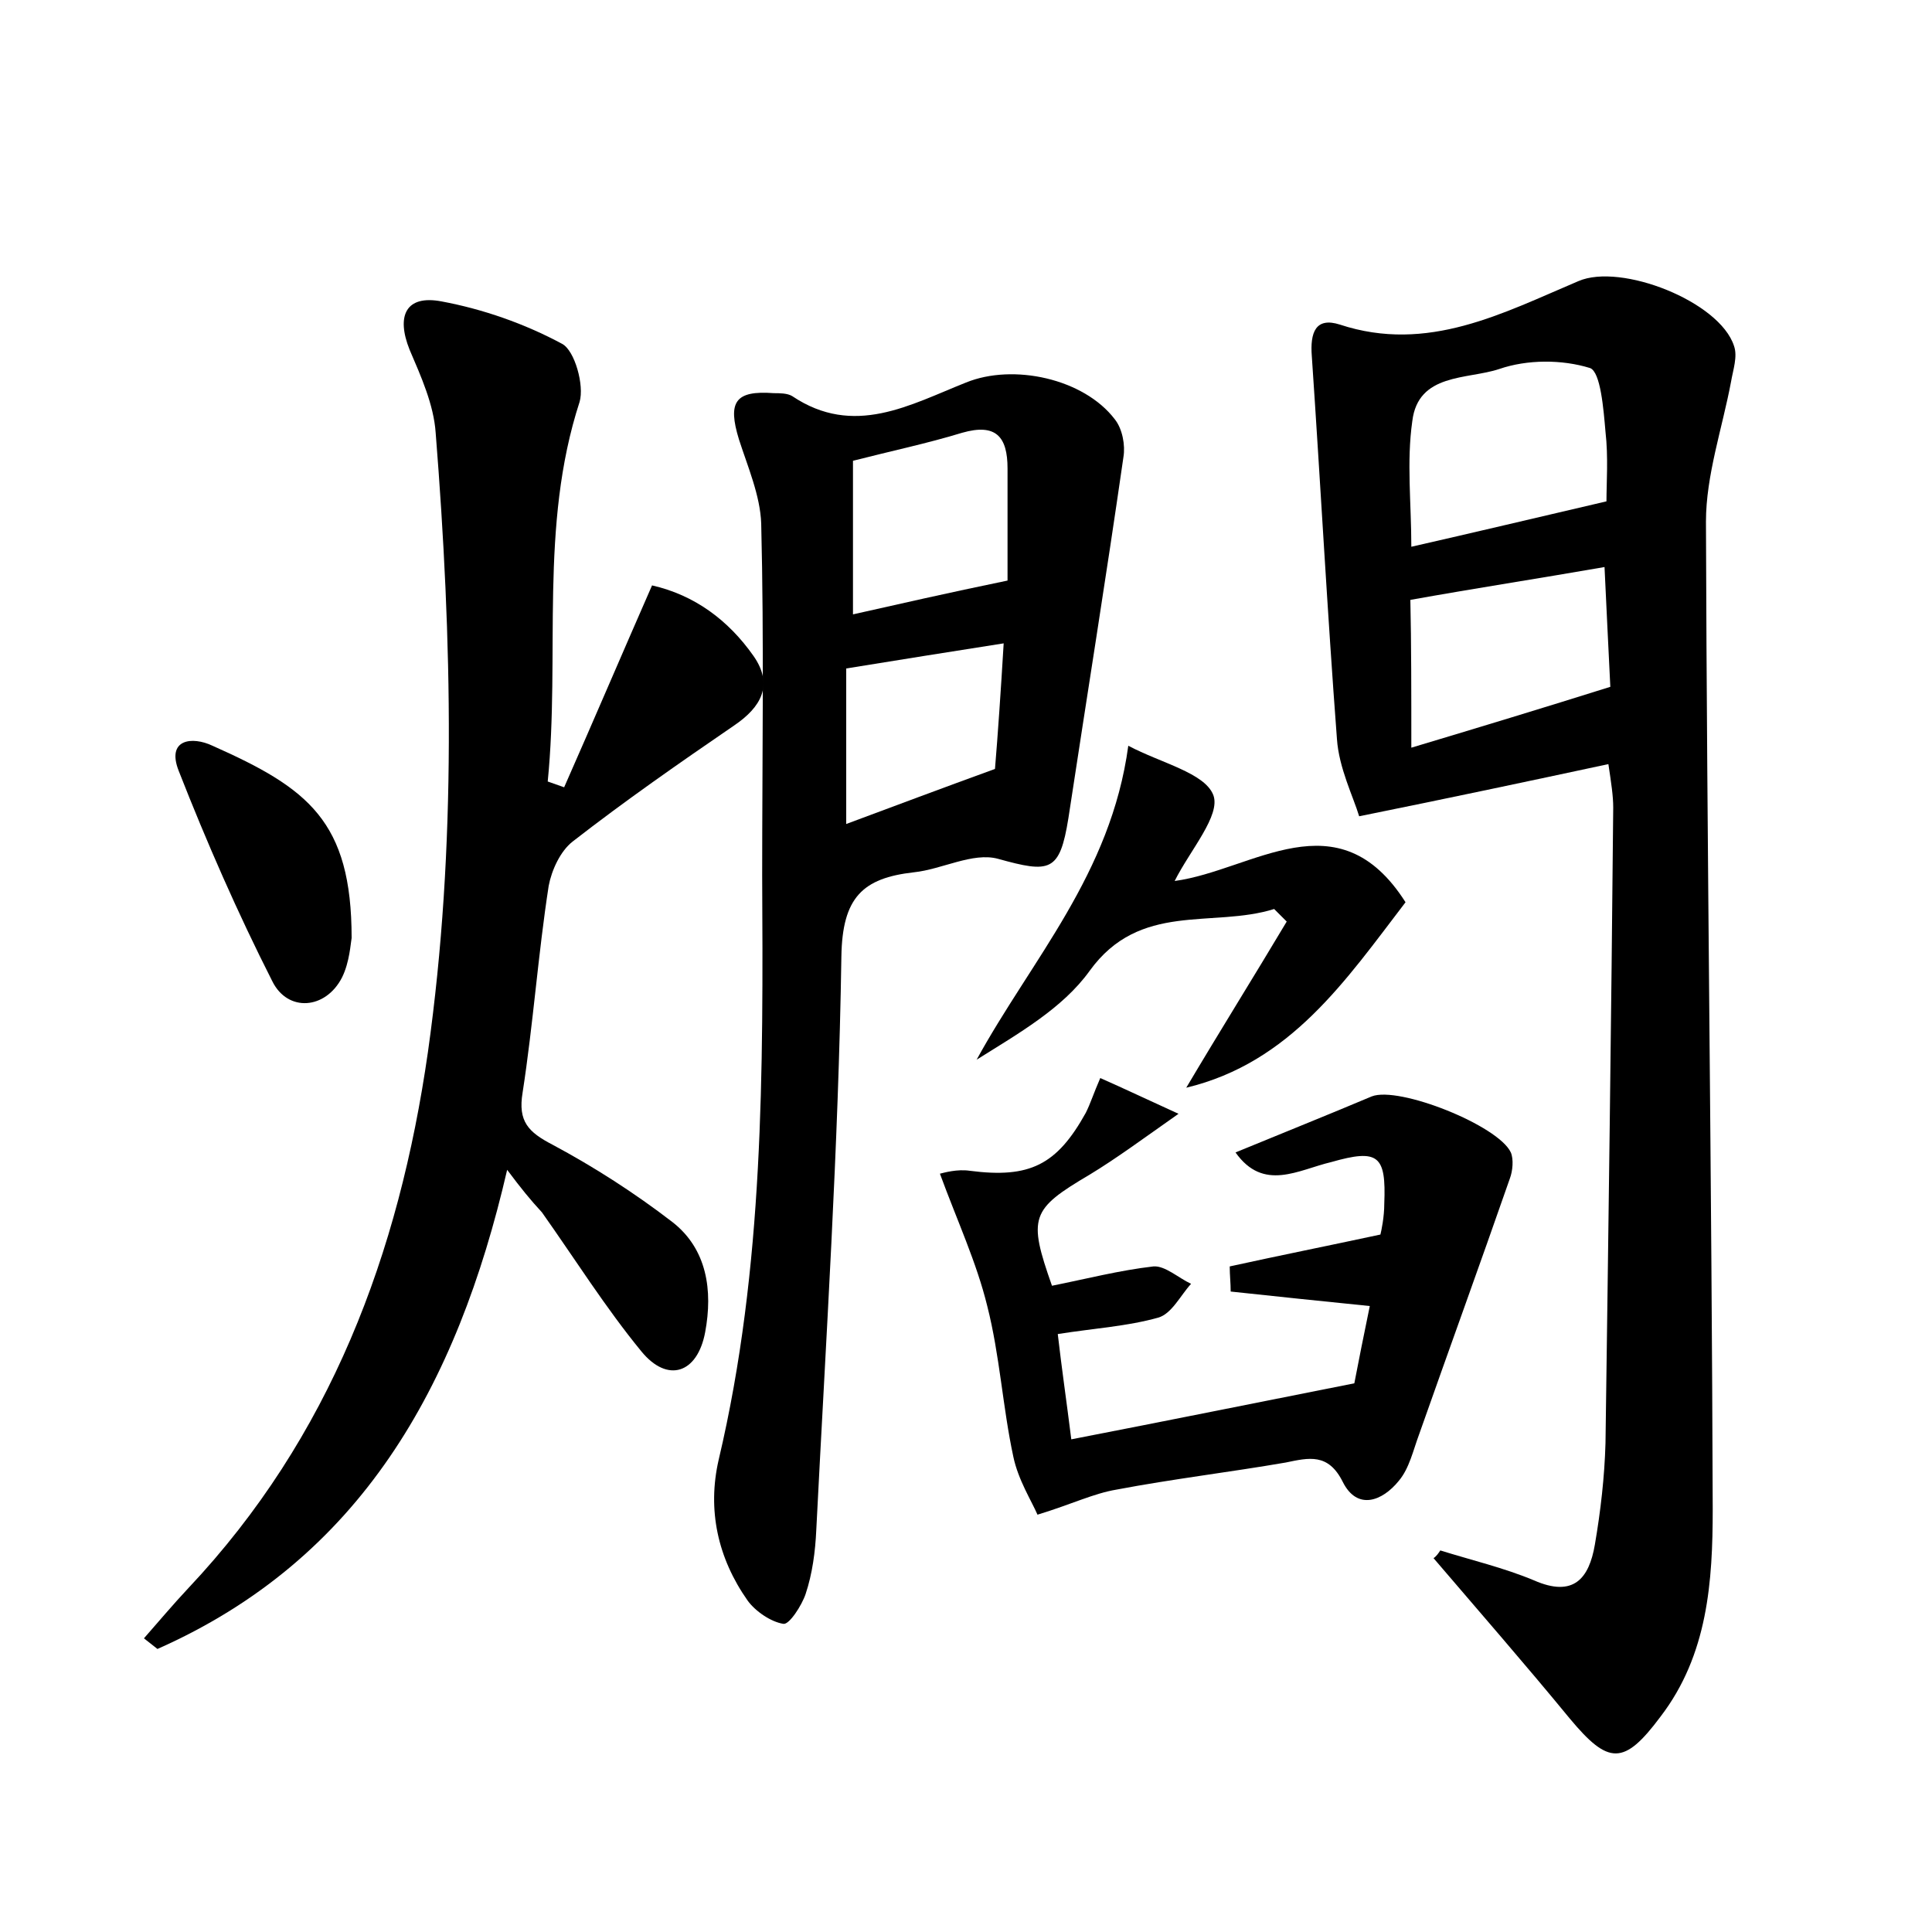 <?xml version="1.0" encoding="utf-8"?>
<!-- Generator: Adobe Illustrator 22.0.0, SVG Export Plug-In . SVG Version: 6.00 Build 0)  -->
<svg version="1.1" id="图层_1" xmlns="http://www.w3.org/2000/svg" xmlns:xlink="http://www.w3.org/1999/xlink" x="0px" y="0px"
	 viewBox="0 0 200 200" style="enable-background:new 0 0 200 200;" xml:space="preserve">
<style type="text/css">
	.st0{fill:#FFFFFF;}
</style>
<g>
	
	<path d="M149.1,160.5c3.2,1,6.6,1.8,9.7,3.1c4.1,1.8,5.7-0.2,6.3-3.7c0.6-3.5,1-7,1.1-10.5c0.3-21.9,0.6-43.8,0.8-65.8
		c0-1.2-0.2-2.5-0.5-4.5c-8.4,1.8-16.4,3.5-25.8,5.4c-0.6-2-2.1-5-2.3-8c-1-13.2-1.7-26.4-2.6-39.6c-0.2-2.5,0.4-4.1,2.9-3.3
		c9.1,3,16.9-1.2,24.7-4.5c4.4-1.9,14.6,2.1,16.1,6.7c0.4,1.1-0.1,2.5-0.3,3.7c-0.9,4.8-2.6,9.7-2.6,14.5
		c0.1,34.1,0.6,68.2,0.7,102.2c0,7.5-0.5,15.1-5.4,21.5c-3.8,5.1-5.4,5-9.4,0.2c-4.6-5.6-9.4-11.1-14.1-16.6
		C148.7,161.1,148.9,160.8,149.1,160.5z M166.3,51.9c0-1.9,0.2-4.6-0.1-7.2c-0.2-2.3-0.5-6.2-1.6-6.6c-2.9-0.9-6.5-0.9-9.4,0.1
		c-3.3,1.1-8.4,0.4-9,5.4c-0.6,4.2-0.1,8.5-0.1,13C152.7,55.1,159,53.6,166.3,51.9z M146.1,77.4c7-2.1,13.6-4.1,20.6-6.3
		c-0.2-4.1-0.4-8.1-0.6-12.4c-6.9,1.2-13.4,2.2-20.1,3.4C146.1,66.6,146.1,71.7,146.1,77.4z"/>
	<path d="M52.5,121.1c-5.2,22.5-15.2,40.3-36.2,49.6c-0.5-0.4-0.9-0.7-1.4-1.1c1.5-1.7,3-3.5,4.6-5.2c14.7-15.6,21.8-34.6,24.8-55.5
		c3-21.3,2.5-42.7,0.8-64.1c-0.2-2.9-1.5-5.8-2.7-8.6c-1.4-3.5-0.4-5.7,3.3-5c4.3,0.8,8.6,2.3,12.5,4.4c1.3,0.7,2.3,4.3,1.8,6
		c-4.2,12.9-2,26.2-3.3,39.3c0.6,0.2,1.1,0.4,1.7,0.6c3-6.8,5.9-13.6,9.1-20.9c4.4,1,7.9,3.6,10.5,7.3c2.1,3,0.8,5.3-2,7.2
		c-5.7,3.9-11.3,7.8-16.7,12c-1.3,1-2.2,3-2.5,4.6c-1.1,7.1-1.6,14.3-2.7,21.4c-0.5,3,0.6,4.1,3.1,5.4c4.3,2.3,8.5,5,12.4,8
		c3.6,2.8,4.2,7.1,3.4,11.4c-0.8,4.3-3.9,5.3-6.6,2c-3.7-4.5-6.9-9.6-10.3-14.4C54.9,124.2,54,123.1,52.5,121.1z"/>
	<path d="M78.9,90.6c0-12.1,0.2-24.3-0.1-36.4c-0.1-2.9-1.4-5.9-2.3-8.7c-1.2-3.9-0.4-5.1,3.6-4.8c0.6,0,1.4,0,1.9,0.3
		c6.4,4.3,12.2,0.9,18-1.4c4.9-2,12.2-0.4,15.4,3.8c0.8,1,1.1,2.7,0.9,3.9c-1.8,12.5-3.8,24.9-5.7,37.4c-0.9,5.6-1.9,5.7-7.3,4.2
		c-2.6-0.7-5.8,1.1-8.7,1.4c-5.3,0.6-7.4,2.6-7.5,8.7c-0.3,19.8-1.6,39.6-2.6,59.4c-0.1,2.2-0.4,4.5-1.1,6.6
		c-0.4,1.2-1.7,3.2-2.3,3.1c-1.3-0.2-2.9-1.3-3.7-2.4c-3.1-4.4-4.2-9.4-3-14.6C79.1,131.2,79,110.8,78.9,90.6z M104.3,60.1
		c0-3,0-7.3,0-11.6c0-3.3-1.2-4.7-4.7-3.7c-3.6,1.1-7.4,1.9-11.3,2.9c0,5.3,0,10.5,0,15.9C93.2,62.5,98,61.4,104.3,60.1z
		 M103.9,66.6c-5.7,0.9-10.8,1.7-16.3,2.6c0,5.1,0,10.4,0,16.1c5.1-1.9,9.9-3.7,15.4-5.7C103.3,76,103.6,71.6,103.9,66.6z"/>
	<path d="M127.9,119.3c5.1-2.1,9.6-3.9,14.1-5.8c2.8-1.1,13.1,3,14.4,5.8c0.3,0.7,0.2,1.9-0.1,2.7c-3.1,8.9-6.3,17.7-9.4,26.5
		c-0.6,1.6-1,3.5-2.1,4.8c-1.7,2.1-4.3,3.1-5.8,0.1c-1.5-3-3.5-2.5-5.9-2c-5.8,1-11.7,1.7-17.5,2.8c-2.4,0.4-4.6,1.5-8.2,2.6
		c-0.6-1.4-2-3.6-2.5-6c-1.1-5.1-1.4-10.5-2.7-15.6c-1.1-4.5-3.1-8.8-4.9-13.7c0.4-0.1,1.8-0.5,3.1-0.3c6.2,0.8,9-0.6,12-6
		c0.5-1,0.8-2,1.5-3.6c2.5,1.1,4.8,2.2,8.1,3.7c-3.7,2.6-6.4,4.6-9.2,6.3c-6.1,3.6-6.4,4.4-3.9,11.5c3.5-0.7,7-1.6,10.5-2
		c1.2-0.1,2.6,1.2,3.9,1.8c-1.1,1.2-2,3.1-3.4,3.5c-3.2,0.9-6.6,1.1-10.4,1.7c0.4,3.5,0.9,6.9,1.4,10.9c9.8-1.9,19.2-3.8,29.3-5.8
		c0.4-2.1,1-5.1,1.6-8c-5-0.5-9.7-1-14.4-1.5c0-0.9-0.1-1.7-0.1-2.6c5-1.1,10-2.1,15.6-3.3c0.1-0.4,0.4-1.8,0.4-3.2
		c0.2-5-0.6-5.7-5.5-4.3C134.4,121.1,130.8,123.4,127.9,119.3z"/>
	<path d="M121.6,91.2c8.1-1.1,16.9-8.8,23.9,2.2c-6.2,8.1-11.9,16.6-22.7,19.2c3.5-5.9,7-11.5,10.4-17.2c-0.4-0.4-0.9-0.9-1.3-1.3
		c-6.4,2-13.9-0.8-19.1,6.4c-2.8,3.9-7.4,6.5-11.7,9.2c5.7-10.4,13.9-19.2,15.7-32.5c3.4,1.8,7.9,2.8,8.8,5.1
		C126.4,84.4,123.2,88,121.6,91.2z"/>
	<path d="M36.4,97.1c-0.1,0.5-0.2,2.5-1,4.1c-1.7,3.3-5.6,3.6-7.2,0.4c-3.6-7.1-6.8-14.4-9.7-21.8c-1.3-3.3,1.4-3.6,3.5-2.6
		C31.9,81.6,36.4,85,36.4,97.1z"/>
	
	
	
	
</g>
</svg>
